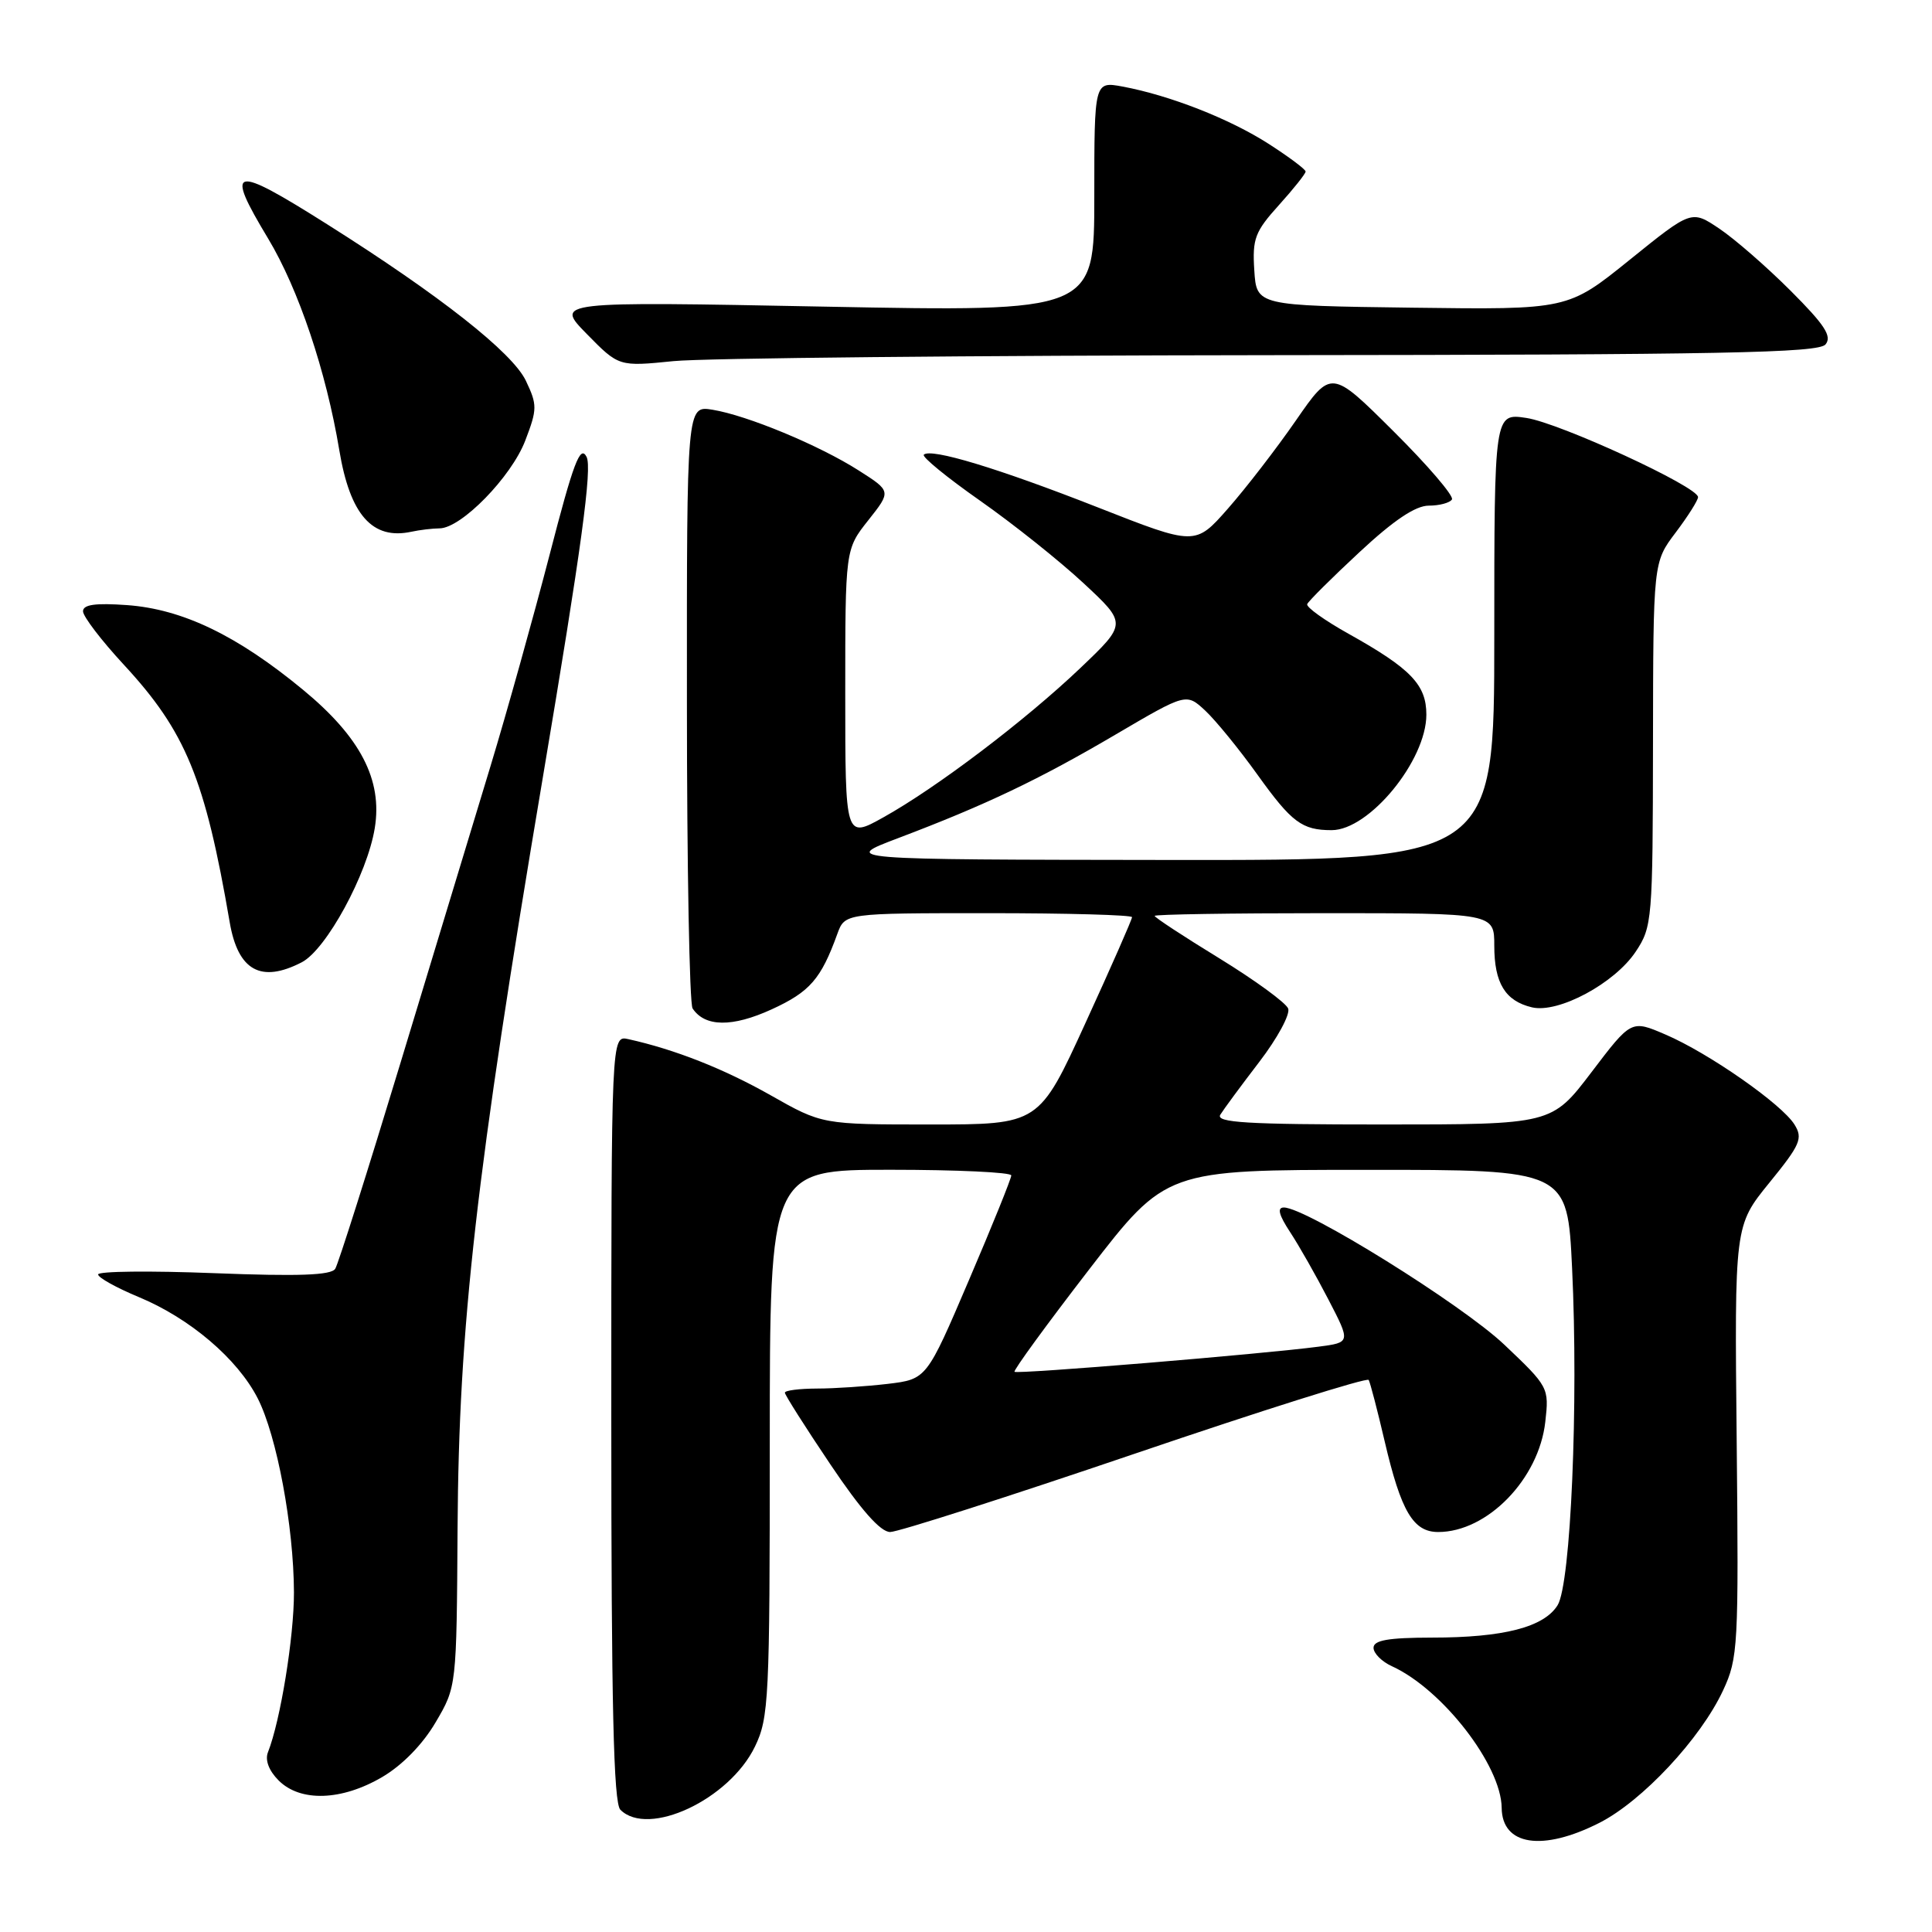 <?xml version="1.0" encoding="UTF-8" standalone="no"?>
<!DOCTYPE svg PUBLIC "-//W3C//DTD SVG 1.1//EN" "http://www.w3.org/Graphics/SVG/1.1/DTD/svg11.dtd" >
<svg xmlns="http://www.w3.org/2000/svg" xmlns:xlink="http://www.w3.org/1999/xlink" version="1.1" viewBox="0 0 256 256">
 <g >
 <path fill="currentColor"
d=" M 211.92 241.54 C 217.60 238.66 225.33 230.39 228.31 224.00 C 230.31 219.71 230.39 218.18 230.12 190.95 C 229.83 162.40 229.83 162.40 234.44 156.73 C 238.56 151.67 238.92 150.84 237.78 149.01 C 236.10 146.30 226.39 139.52 220.68 137.08 C 216.15 135.13 216.15 135.13 210.88 142.07 C 205.61 149.00 205.61 149.00 183.25 149.00 C 165.19 149.00 161.05 148.75 161.70 147.70 C 162.14 146.99 164.46 143.84 166.86 140.71 C 169.26 137.58 170.98 134.40 170.69 133.64 C 170.40 132.88 166.30 129.89 161.58 126.99 C 156.86 124.10 153.00 121.57 153.00 121.36 C 153.00 121.16 163.12 121.00 175.50 121.00 C 198.00 121.00 198.00 121.00 198.00 125.31 C 198.00 130.27 199.45 132.64 203.00 133.48 C 206.50 134.30 213.95 130.30 216.74 126.10 C 218.93 122.81 219.00 121.93 219.03 98.60 C 219.06 74.50 219.06 74.50 222.03 70.57 C 223.66 68.41 225.00 66.29 225.00 65.87 C 225.00 64.49 206.65 56.04 202.25 55.38 C 198.00 54.74 198.00 54.74 198.00 84.37 C 198.00 114.00 198.00 114.00 154.75 113.95 C 111.50 113.90 111.50 113.90 119.00 111.06 C 130.60 106.67 137.69 103.29 147.84 97.32 C 157.19 91.83 157.19 91.83 159.70 94.16 C 161.08 95.45 164.20 99.27 166.62 102.65 C 171.16 108.98 172.52 110.00 176.45 110.00 C 181.43 110.00 189.00 100.77 189.00 94.69 C 189.00 90.73 186.94 88.59 178.71 83.99 C 175.52 82.21 173.05 80.44 173.21 80.05 C 173.37 79.66 176.48 76.56 180.13 73.17 C 184.67 68.94 187.56 67.00 189.32 67.00 C 190.73 67.00 192.11 66.63 192.39 66.18 C 192.67 65.73 189.19 61.66 184.65 57.15 C 176.40 48.94 176.40 48.94 171.71 55.72 C 169.13 59.45 165.07 64.71 162.70 67.40 C 158.38 72.31 158.38 72.31 145.44 67.22 C 132.25 62.04 123.33 59.34 122.41 60.25 C 122.13 60.53 125.48 63.27 129.86 66.34 C 134.24 69.41 140.41 74.33 143.58 77.28 C 149.33 82.63 149.33 82.63 143.15 88.52 C 135.83 95.49 124.10 104.38 117.04 108.31 C 112.00 111.12 112.00 111.12 112.00 91.95 C 112.00 72.79 112.00 72.79 115.05 68.94 C 118.10 65.09 118.10 65.09 113.80 62.35 C 108.55 59.00 99.01 55.04 94.40 54.29 C 91.00 53.74 91.00 53.74 91.02 93.12 C 91.02 114.78 91.36 133.00 91.77 133.62 C 93.40 136.09 97.02 136.14 102.26 133.74 C 107.32 131.42 108.79 129.72 110.95 123.75 C 111.95 121.00 111.95 121.00 130.98 121.00 C 141.44 121.00 150.00 121.24 150.00 121.53 C 150.00 121.83 147.23 128.13 143.84 135.53 C 137.68 149.00 137.68 149.00 123.31 149.00 C 108.94 149.00 108.94 149.00 102.10 145.12 C 95.91 141.62 89.44 139.06 83.25 137.69 C 81.00 137.19 81.00 137.19 81.00 187.89 C 81.00 226.00 81.30 238.90 82.20 239.80 C 85.89 243.49 96.63 238.46 100.03 231.44 C 101.88 227.62 102.00 225.16 102.00 191.18 C 102.00 155.00 102.00 155.00 118.00 155.00 C 126.80 155.00 134.00 155.34 134.00 155.75 C 134.00 156.16 131.48 162.41 128.39 169.62 C 122.78 182.75 122.78 182.75 117.64 183.37 C 114.81 183.70 110.59 183.99 108.25 183.99 C 105.91 184.00 104.00 184.24 104.00 184.54 C 104.00 184.83 106.71 189.11 110.03 194.04 C 114.08 200.07 116.67 203.00 117.95 203.00 C 119.00 203.00 133.61 198.32 150.43 192.60 C 167.24 186.88 181.16 182.49 181.36 182.85 C 181.56 183.21 182.52 186.88 183.48 191.00 C 185.65 200.28 187.26 203.00 190.57 203.00 C 197.08 203.00 203.91 195.98 204.76 188.40 C 205.27 183.88 205.21 183.75 199.31 178.16 C 193.72 172.86 173.06 160.00 170.12 160.00 C 169.20 160.00 169.45 160.98 170.94 163.25 C 172.12 165.04 174.40 169.06 176.02 172.19 C 178.97 177.88 178.97 177.88 174.73 178.44 C 167.31 179.42 134.78 182.11 134.43 181.77 C 134.25 181.59 138.70 175.49 144.30 168.23 C 154.50 155.01 154.50 155.01 181.10 155.01 C 207.69 155.00 207.69 155.00 208.31 168.04 C 209.17 185.96 208.14 209.89 206.39 212.70 C 204.58 215.61 199.23 216.99 189.75 216.99 C 183.94 217.00 182.00 217.34 182.00 218.34 C 182.00 219.08 183.10 220.18 184.45 220.79 C 191.12 223.84 198.92 233.90 198.98 239.55 C 199.03 244.54 204.37 245.37 211.92 241.54 Z  M 50.64 235.47 C 53.30 233.91 56.01 231.14 57.72 228.22 C 60.50 223.50 60.50 223.50 60.63 202.50 C 60.79 175.67 63.06 155.66 71.93 103.00 C 77.05 72.59 78.49 62.01 77.72 60.53 C 76.88 58.91 75.98 61.30 72.82 73.53 C 70.68 81.76 67.17 94.35 65.00 101.50 C 62.83 108.65 57.47 126.30 53.10 140.73 C 48.73 155.15 44.82 167.48 44.42 168.12 C 43.89 168.98 39.58 169.14 28.35 168.70 C 19.91 168.37 13.00 168.44 13.00 168.87 C 13.00 169.29 15.42 170.63 18.37 171.86 C 25.16 174.67 31.47 180.05 34.15 185.29 C 36.69 190.28 38.92 202.24 38.95 211.00 C 38.96 216.91 37.16 227.99 35.51 232.17 C 35.09 233.22 35.63 234.63 36.92 235.92 C 39.80 238.80 45.27 238.62 50.64 235.47 Z  M 39.98 127.51 C 43.23 125.83 48.67 115.84 49.66 109.72 C 50.70 103.33 47.76 97.67 40.14 91.39 C 31.43 84.20 24.18 80.71 16.83 80.18 C 12.64 79.88 11.00 80.11 11.00 81.00 C 11.00 81.68 13.43 84.86 16.40 88.07 C 24.61 96.94 27.17 103.15 30.44 122.22 C 31.54 128.62 34.58 130.30 39.98 127.51 Z  M 58.25 70.01 C 61.12 69.99 67.76 63.19 69.60 58.38 C 71.20 54.20 71.20 53.65 69.68 50.45 C 67.89 46.71 58.31 39.16 43.37 29.73 C 30.71 21.74 29.73 21.98 35.54 31.63 C 39.56 38.32 43.22 49.20 44.96 59.66 C 46.38 68.22 49.34 71.57 54.50 70.46 C 55.60 70.22 57.29 70.02 58.25 70.01 Z  M 168.63 47.06 C 228.22 47.01 240.95 46.76 241.89 45.64 C 242.78 44.56 241.79 43.05 237.26 38.52 C 234.09 35.35 229.84 31.65 227.81 30.29 C 224.13 27.82 224.13 27.82 215.94 34.43 C 207.75 41.04 207.75 41.04 187.13 40.77 C 166.50 40.50 166.50 40.50 166.20 35.81 C 165.93 31.64 166.29 30.69 169.45 27.19 C 171.40 25.03 173.00 23.02 173.00 22.73 C 173.00 22.44 170.79 20.79 168.10 19.06 C 162.93 15.74 155.01 12.64 148.75 11.47 C 145.00 10.78 145.00 10.78 145.00 26.05 C 145.00 41.32 145.00 41.32 109.26 40.63 C 73.52 39.94 73.52 39.94 77.76 44.26 C 82.00 48.58 82.00 48.58 89.25 47.85 C 93.24 47.45 128.96 47.10 168.63 47.06 Z "/>
</g>
</svg>